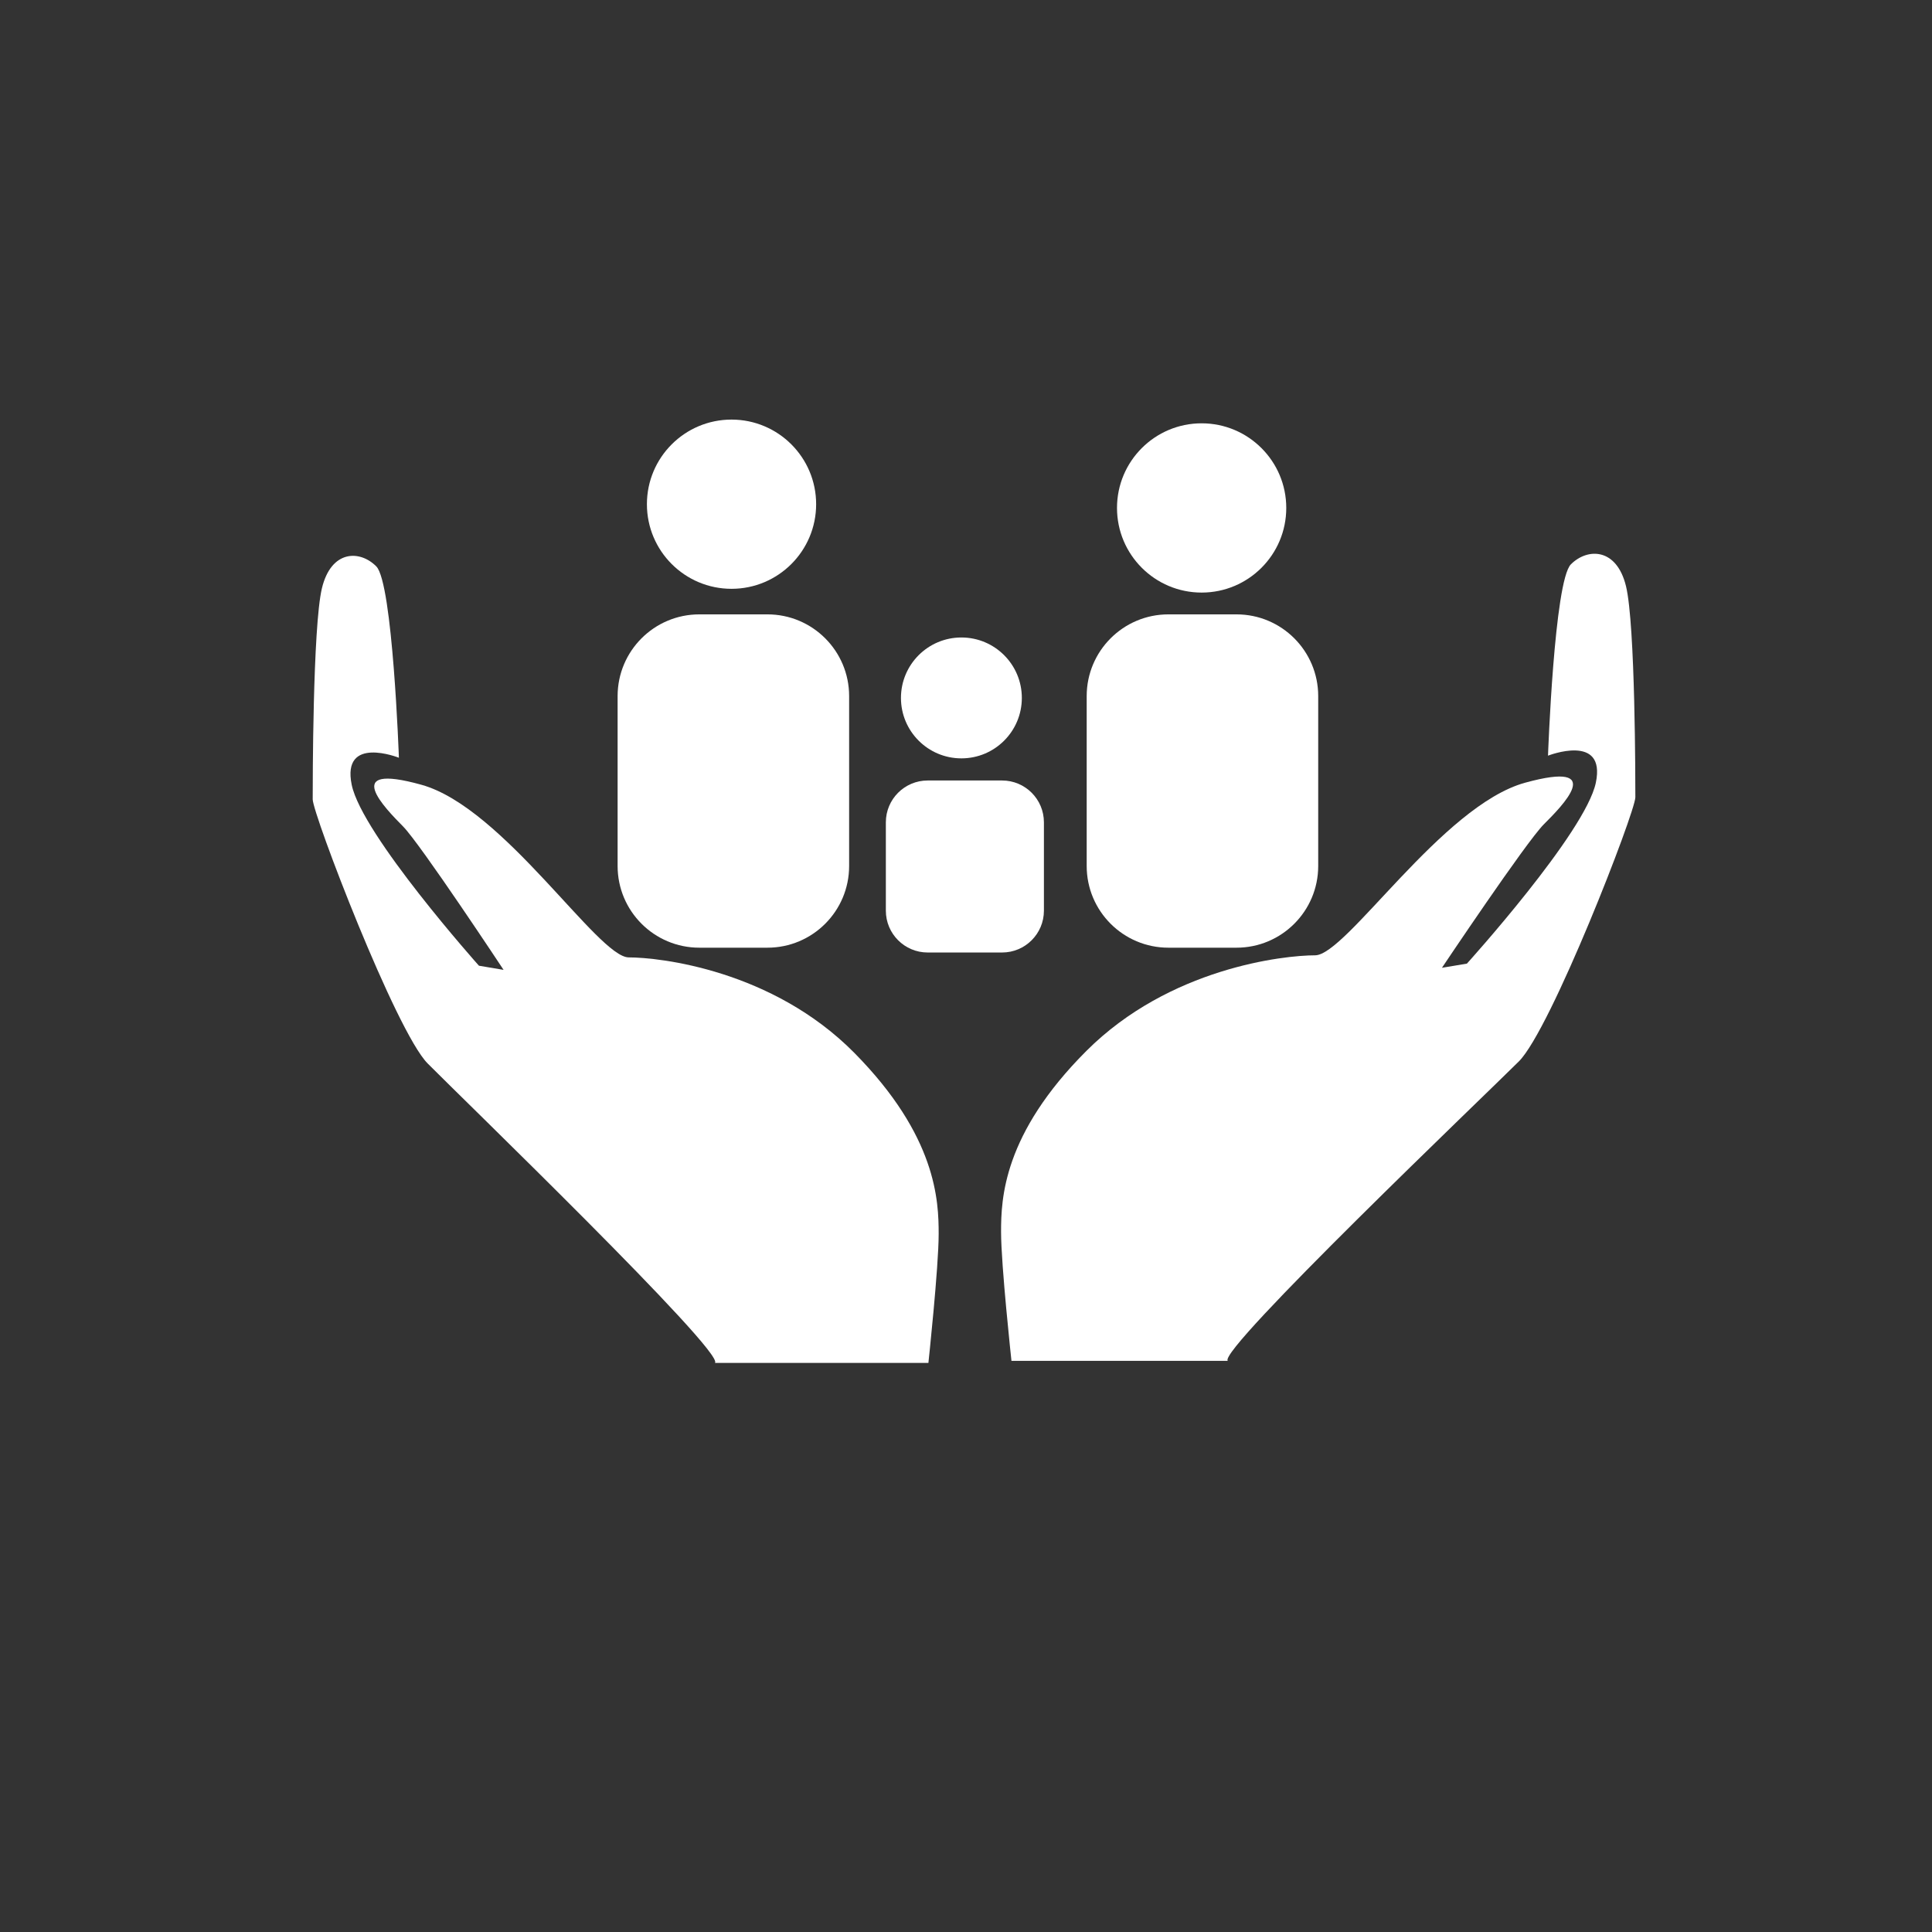 <?xml version="1.0" standalone="no"?><!DOCTYPE svg PUBLIC "-//W3C//DTD SVG 1.1//EN" "http://www.w3.org/Graphics/SVG/1.1/DTD/svg11.dtd"><svg width="100%" height="100%" viewBox="0 0 12155 12155" version="1.1" xmlns="http://www.w3.org/2000/svg" xmlns:xlink="http://www.w3.org/1999/xlink" xml:space="preserve" style="fill-rule:evenodd;clip-rule:evenodd;stroke-linejoin:round;stroke-miterlimit:1.414;"><rect x="0" y="0" width="12155" height="12155" fill="#333333" stroke="none"/><g><path d="M7724.21,8561.58l-1360.7,0c0,0 -65.417,-601.85 -65.417,-811.187c0.001,-209.342 13.084,-614.933 536.43,-1138.28c523.35,-523.346 1242.95,-601.85 1439.21,-601.85c196.254,0 798.104,-942.025 1321.45,-1085.95c523.346,-143.921 229.017,150.512 117.754,261.675c-111.266,111.158 -641.104,902.775 -641.104,902.775l157.004,-26.171c0,0 745.771,-824.271 811.192,-1138.28c65.417,-314.009 -300.925,-170.088 -300.925,-170.088c0,0 39.25,-1099.03 143.921,-1203.7c104.666,-104.671 287.841,-104.671 346.771,137.429c58.929,242.1 58.82,1236.36 58.82,1327.94c0,91.588 -529.941,1458.89 -732.683,1661.63c-202.746,202.742 -1897.14,1818.63 -1831.72,1884.05l0,0Z" style="fill:#fff;fill-rule:nonzero;"/><path d="M4498.17,8574.67l1342.81,0c0,0 64.579,-601.85 64.579,-811.188c0,-209.341 -12.979,-614.933 -529.417,-1138.28c-516.545,-523.346 -1226.62,-601.85 -1420.37,-601.85c-193.642,0 -787.533,-942.025 -1304.08,-1085.95c-516.546,-143.921 -225.984,150.513 -116.184,261.675c109.8,111.263 632.73,902.775 632.73,902.775l-155.017,-26.171c0,0 -736.038,-824.271 -800.513,-1138.28c-64.479,-314.008 296.946,-170.087 296.946,-170.087c0,0 -38.729,-1099.03 -142.037,-1203.7c-103.204,-104.671 -284.071,-104.671 -342.267,137.429c-57.987,241.996 -57.987,1236.36 -57.987,1327.94c0,91.588 522.929,1458.89 723.058,1661.63c200.125,202.85 1872.23,1818.63 1807.75,1884.05Z" style="fill:#fff;fill-rule:nonzero;"/><circle cx="4602.33" cy="3172.14" r="532.35" style="fill:#fff;"/><circle cx="7559.96" cy="3195.69" r="532.454" style="fill:#fff;"/><circle cx="6048.54" cy="4390.92" r="380.267" style="fill:#fff;"/><path d="M6567.71,5729.33c0,145.388 -117.754,263.246 -263.246,263.246l-467.979,0c-145.383,0 -263.241,-117.858 -263.241,-263.246l0,-555.691c0,-145.488 117.858,-263.242 263.241,-263.242l467.979,0c145.492,0 263.246,117.754 263.246,263.242l0,555.691Z" style="fill:#fff;fill-rule:nonzero;"/><path d="M5342.21,5448.29c0,283.862 -230.166,514.033 -514.029,514.033l-428.412,0c-283.867,0 -514.138,-230.171 -514.138,-514.033l0,-1068.89c0,-283.862 230.167,-514.133 514.138,-514.133l428.412,0c283.863,0 514.029,230.166 514.029,514.133l0,1068.89Z" style="fill:#fff;fill-rule:nonzero;"/><path d="M8293.38,5448.29c0,283.862 -230.171,514.033 -514.033,514.033l-428.413,0c-283.971,0 -514.137,-230.171 -514.137,-514.033l0,-1068.89c0,-283.862 230.166,-514.133 514.137,-514.133l428.413,0c283.862,0 514.033,230.166 514.033,514.133l0,1068.89Z" style="fill:#fff;fill-rule:nonzero;"/></g></svg>